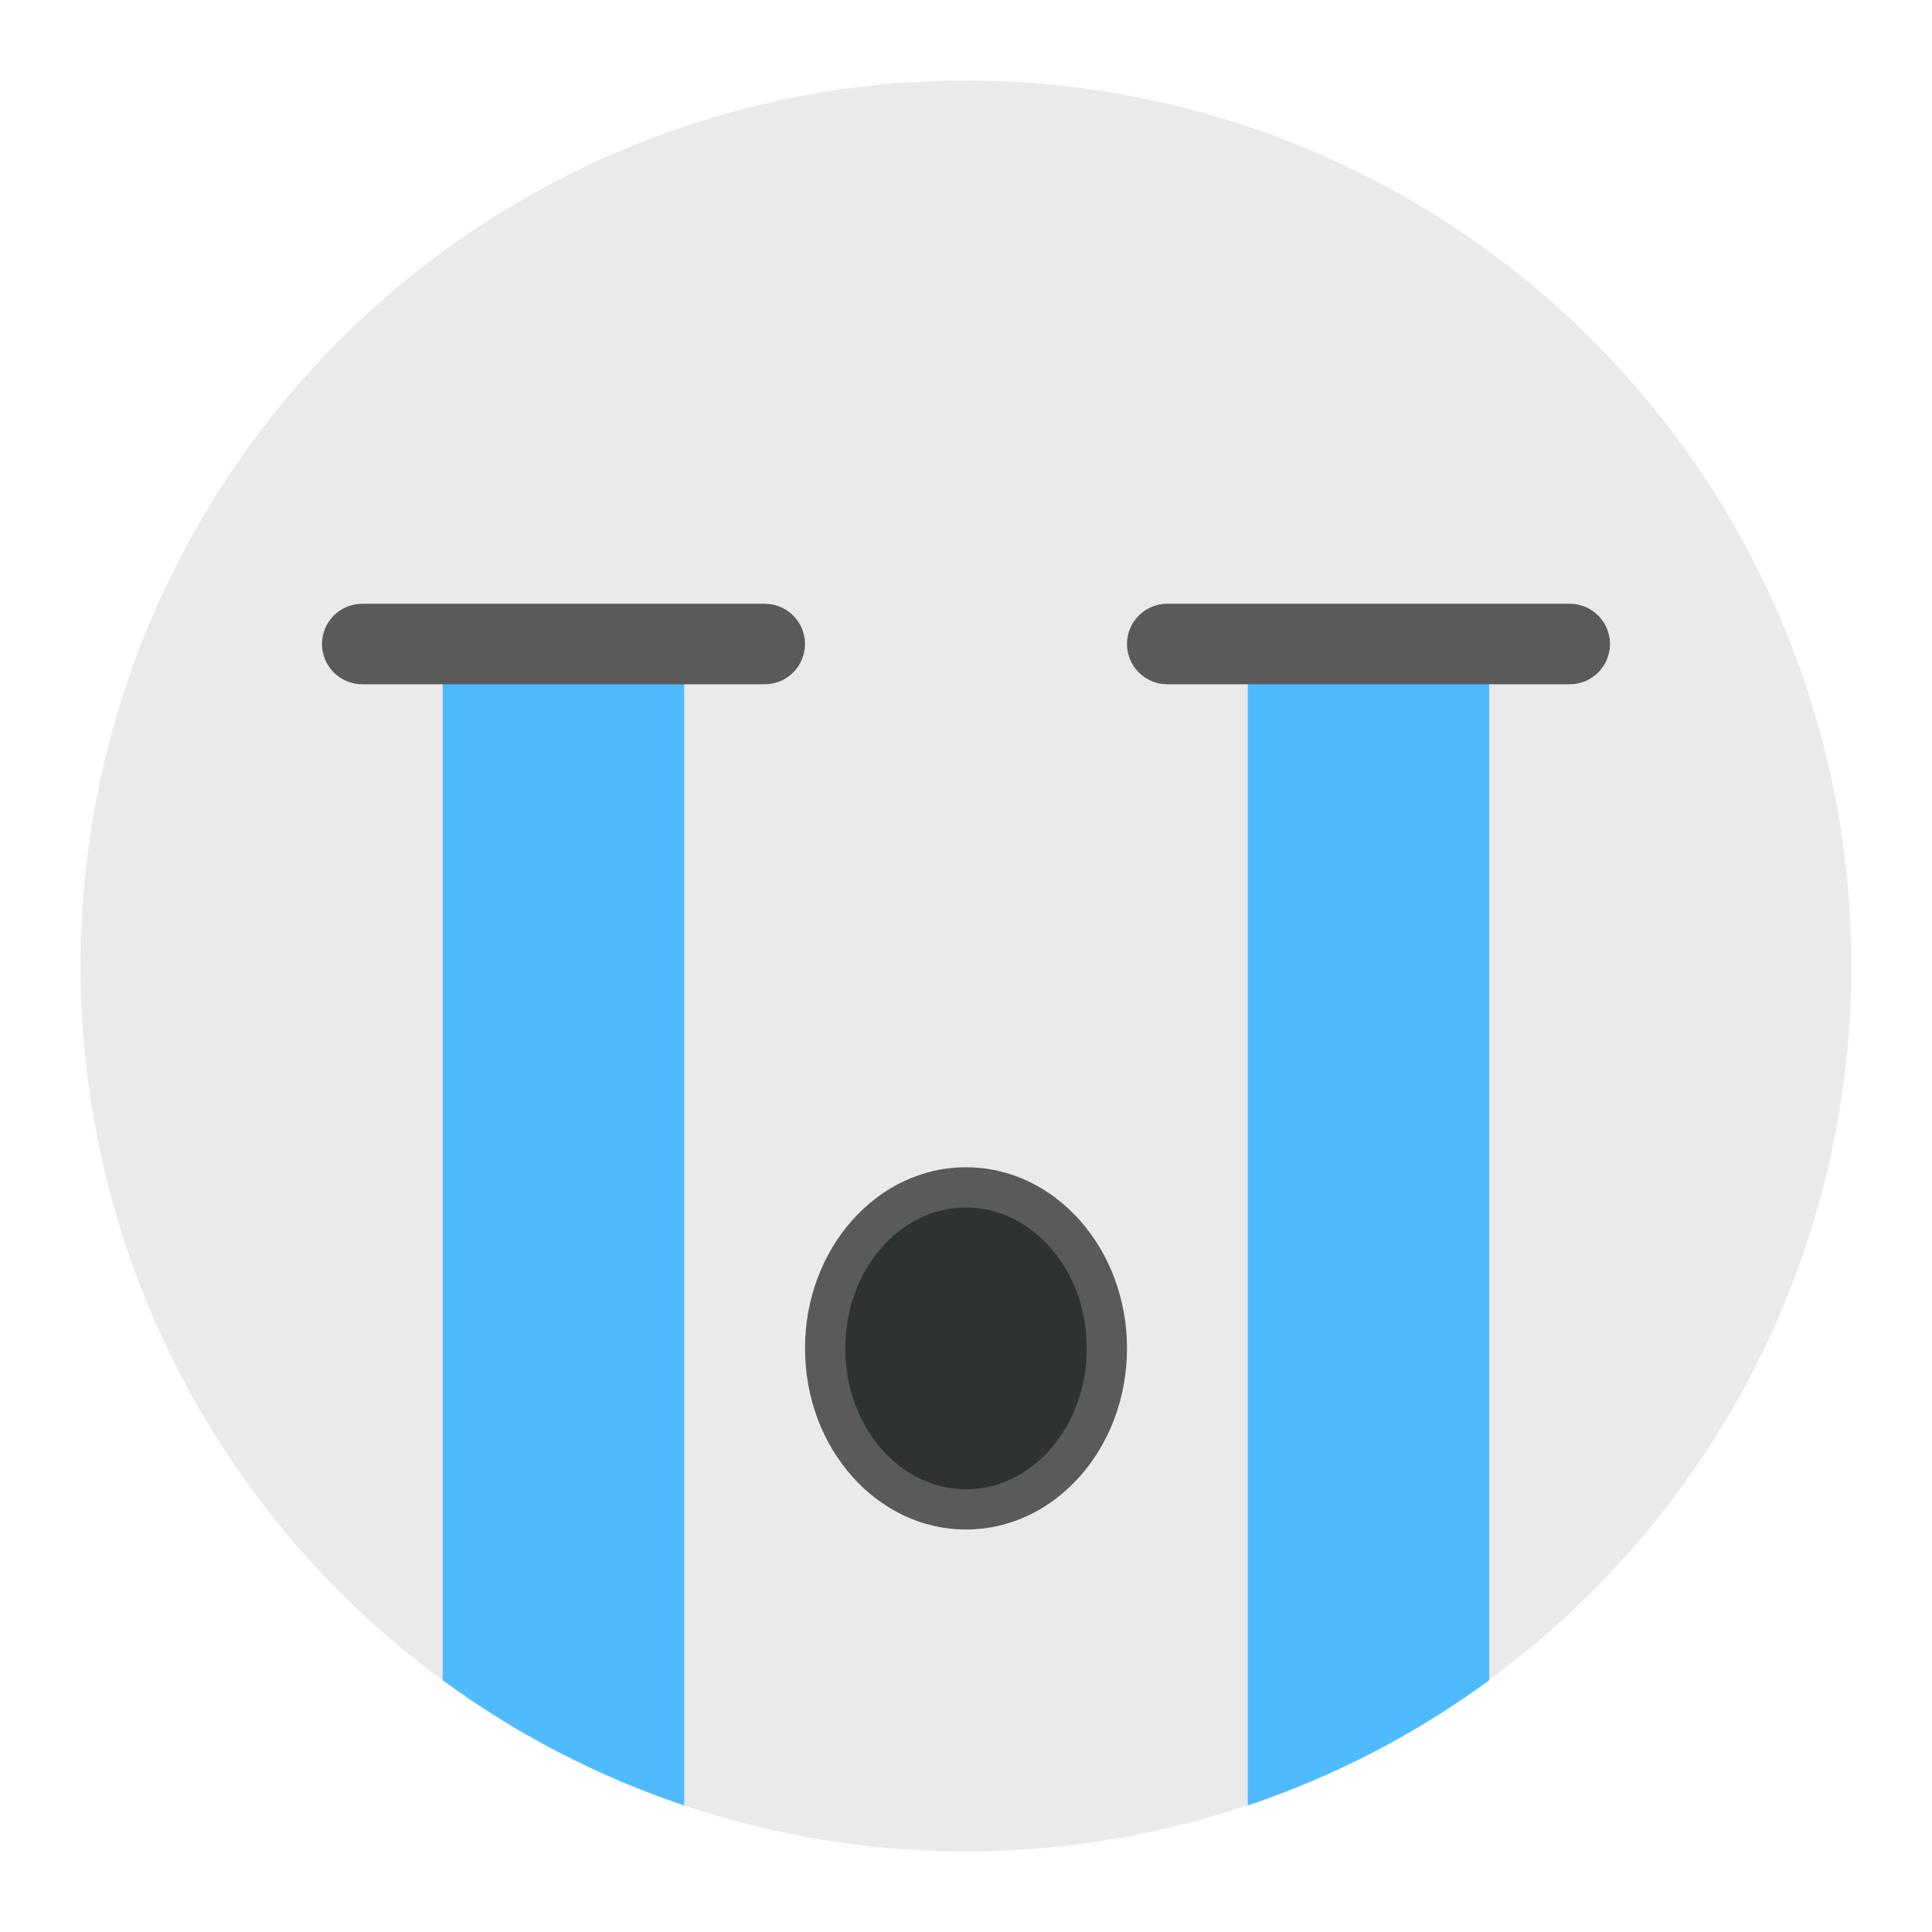 <svg width="40" height="40" viewBox="0 0 40 40" fill="none" xmlns="http://www.w3.org/2000/svg">
<path d="M20 38.333C16.374 38.333 12.829 37.258 9.815 35.244C6.8 33.229 4.45 30.366 3.062 27.016C1.675 23.666 1.312 19.98 2.019 16.423C2.726 12.867 4.472 9.6 7.036 7.036C9.6 4.472 12.867 2.726 16.423 2.019C19.98 1.312 23.666 1.675 27.016 3.062C30.366 4.45 33.229 6.8 35.244 9.815C37.258 12.829 38.333 16.374 38.333 20C38.328 24.861 36.395 29.521 32.958 32.958C29.52 36.395 24.861 38.328 20 38.333Z" fill="#2F2F2F" fill-opacity="0.1"/>
<path d="M20 31.667C21.841 31.667 23.333 29.988 23.333 27.917C23.333 25.846 21.841 24.167 20 24.167C18.159 24.167 16.667 25.846 16.667 27.917C16.667 29.988 18.159 31.667 20 31.667Z" fill="#5A5A5A"/>
<path d="M9.167 34.788C10.689 35.905 12.376 36.779 14.167 37.38V13.333H9.167V34.788Z" fill="#4FBBFF"/>
<path d="M25.833 37.38C27.624 36.779 29.311 35.905 30.833 34.788V13.333H25.833V37.38Z" fill="#4FBBFF"/>
<path d="M20 30.833C21.381 30.833 22.5 29.527 22.5 27.917C22.5 26.306 21.381 25 20 25C18.619 25 17.5 26.306 17.5 27.917C17.5 29.527 18.619 30.833 20 30.833Z" fill="#2E3233"/>
<path d="M15.833 14.167H7.5C7.279 14.167 7.067 14.079 6.911 13.923C6.754 13.766 6.667 13.554 6.667 13.333C6.667 13.112 6.754 12.9 6.911 12.744C7.067 12.588 7.279 12.5 7.5 12.5H15.833C16.054 12.5 16.266 12.588 16.422 12.744C16.579 12.9 16.667 13.112 16.667 13.333C16.667 13.554 16.579 13.766 16.422 13.923C16.266 14.079 16.054 14.167 15.833 14.167Z" fill="#5A5A5A"/>
<path d="M32.5 14.167H24.167C23.946 14.167 23.734 14.079 23.577 13.923C23.421 13.766 23.333 13.554 23.333 13.333C23.333 13.112 23.421 12.9 23.577 12.744C23.734 12.588 23.946 12.5 24.167 12.5H32.5C32.721 12.5 32.933 12.588 33.089 12.744C33.245 12.9 33.333 13.112 33.333 13.333C33.333 13.554 33.245 13.766 33.089 13.923C32.933 14.079 32.721 14.167 32.5 14.167Z" fill="#5A5A5A"/>
</svg>
